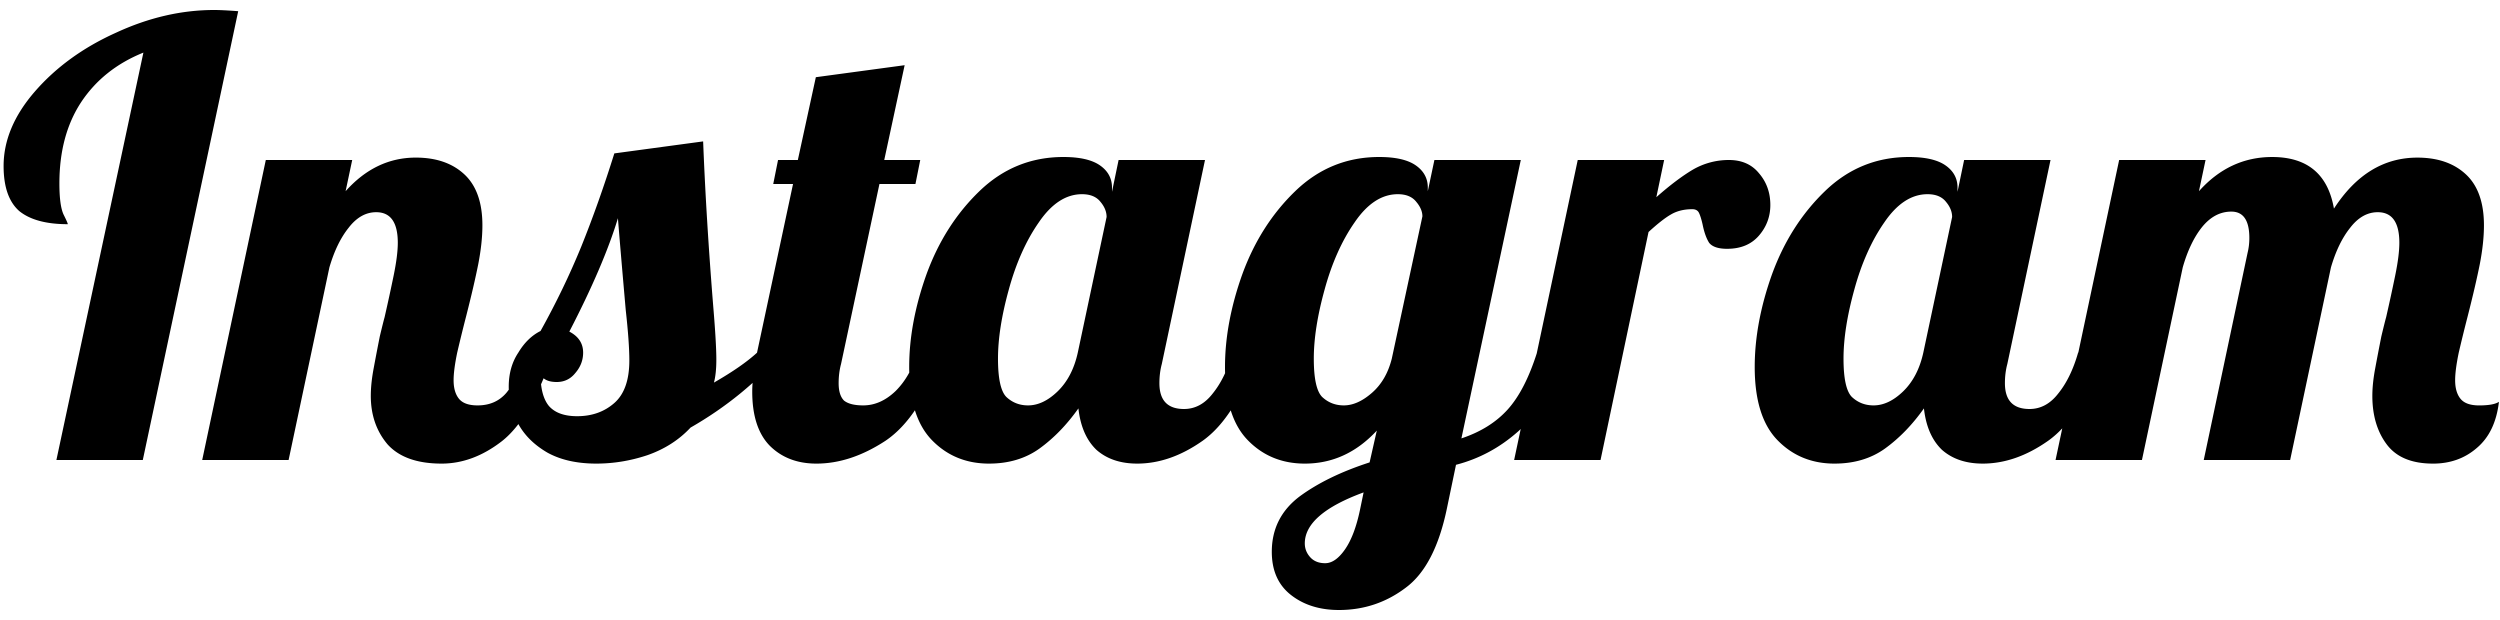<svg width="125" height="31" fill="none" xmlns="http://www.w3.org/2000/svg"><path d="M7.17 2.63C5.83 3.17 4.79 4 4.05 5.12c-.72 1.1-1.08 2.45-1.08 4.05 0 .74.07 1.26.21 1.56.14.28.21.44.21.48-1.08 0-1.89-.22-2.43-.66C.44 10.09.18 9.34.18 8.3c0-1.28.52-2.52 1.56-3.72 1.06-1.22 2.41-2.2 4.05-2.94C7.43.88 9.07.5 10.71.5c.28 0 .68.02 1.2.06L7.14 23H2.82L7.17 2.63zm14.91 20.55c-1.22 0-2.12-.32-2.7-.96-.56-.66-.84-1.47-.84-2.43 0-.42.05-.89.15-1.41.1-.54.2-1.06.3-1.56.12-.5.2-.82.24-.96.16-.7.31-1.39.45-2.07.14-.68.21-1.23.21-1.65 0-1.02-.36-1.53-1.08-1.53-.52 0-.98.26-1.38.78-.4.5-.72 1.16-.96 1.98L14.43 23h-4.32l3.18-15h4.32l-.33 1.56c1-1.12 2.17-1.68 3.51-1.68 1.02 0 1.83.28 2.43.84.6.56.9 1.41.9 2.55 0 .58-.07 1.23-.21 1.95-.14.7-.34 1.56-.6 2.58-.16.62-.31 1.23-.45 1.83-.12.58-.18 1.04-.18 1.38 0 .4.09.71.27.93.18.22.49.33.93.33.6 0 1.08-.21 1.44-.63.36-.44.72-1.11 1.08-2.01h1.26c-.74 2.2-1.6 3.68-2.58 4.44-.96.74-1.96 1.11-3 1.11zm7.737 0c-.96 0-1.77-.18-2.43-.54-.66-.38-1.15-.86-1.47-1.44-.32-.6-.48-1.22-.48-1.86 0-.66.16-1.23.48-1.71.3-.5.67-.86 1.11-1.08.78-1.4 1.46-2.81 2.04-4.23.58-1.44 1.13-2.99 1.65-4.65l4.44-.6c.1 2.56.27 5.33.51 8.31.1 1.2.15 2.07.15 2.61 0 .46-.04.84-.12 1.14.94-.54 1.66-1.04 2.16-1.5h1.26c-1.28 1.48-2.81 2.73-4.59 3.75-.58.62-1.3 1.08-2.16 1.38-.84.28-1.69.42-2.55.42zm-.96-2.37c.74 0 1.36-.22 1.86-.66.5-.44.75-1.15.75-2.13 0-.6-.06-1.44-.18-2.52-.2-2.28-.33-3.81-.39-4.59-.48 1.58-1.29 3.47-2.43 5.67.46.24.69.59.69 1.05 0 .38-.13.72-.39 1.02-.24.3-.55.45-.93.45-.42 0-.69-.13-.81-.39 0 .72.14 1.25.42 1.59.3.34.77.51 1.41.51zm11.965 2.37c-.96 0-1.74-.3-2.34-.9-.58-.6-.87-1.5-.87-2.7 0-.5.08-1.15.24-1.95l1.8-8.43h-.99l.24-1.2h.99l.9-4.14 4.44-.6L44.212 8h1.8l-.24 1.2h-1.8l-1.92 9c-.08.3-.12.62-.12.96 0 .4.09.69.27.87.2.16.52.24.96.24.58 0 1.12-.24 1.62-.72.5-.5.86-1.14 1.08-1.92h1.26c-.74 2.16-1.69 3.63-2.85 4.41-1.16.76-2.31 1.14-3.45 1.14zm8.628 0c-1.14 0-2.09-.39-2.85-1.17-.76-.78-1.14-2-1.14-3.66 0-1.48.29-3.03.87-4.65.6-1.64 1.48-3.02 2.64-4.14 1.18-1.14 2.58-1.71 4.2-1.71.82 0 1.43.14 1.83.42.4.28.6.65.6 1.11v.21L55.93 8h4.32l-2.16 10.2c-.08.3-.12.62-.12.96 0 .86.41 1.29 1.23 1.29.56 0 1.04-.26 1.44-.78.42-.52.75-1.2.99-2.04h1.26c-.74 2.16-1.66 3.63-2.76 4.41-1.08.76-2.17 1.14-3.27 1.14-.84 0-1.52-.23-2.04-.69-.5-.48-.8-1.17-.9-2.07-.58.82-1.23 1.49-1.95 2.01-.7.5-1.54.75-2.52.75zm1.95-2.91c.5 0 .99-.23 1.47-.69.5-.48.84-1.13 1.02-1.95l1.44-6.78c0-.26-.1-.51-.3-.75-.2-.26-.51-.39-.93-.39-.8 0-1.52.47-2.16 1.41-.64.92-1.14 2.04-1.5 3.36-.36 1.3-.54 2.45-.54 3.45s.14 1.64.42 1.92c.3.28.66.42 1.08.42zM66.95 30.5c-.96 0-1.76-.25-2.4-.75-.64-.5-.96-1.22-.96-2.16 0-1.14.46-2.06 1.38-2.76.92-.68 2.09-1.25 3.51-1.71l.36-1.59c-1.02 1.1-2.22 1.65-3.6 1.65-1.14 0-2.09-.39-2.85-1.17-.76-.78-1.14-2-1.14-3.66 0-1.48.29-3.03.87-4.65.6-1.64 1.48-3.02 2.64-4.14 1.18-1.14 2.58-1.71 4.2-1.71.82 0 1.43.14 1.83.42.4.28.6.65.6 1.11v.18L71.72 8h4.32l-2.97 13.92c.96-.32 1.73-.8 2.31-1.44.58-.64 1.07-1.59 1.47-2.85h1.26c-.54 1.78-1.27 3.09-2.19 3.93-.92.82-1.96 1.38-3.12 1.68l-.45 2.16c-.4 1.94-1.09 3.27-2.07 3.99-.98.74-2.09 1.11-3.33 1.11zm.24-10.23c.46 0 .93-.21 1.41-.63.48-.42.81-.99.99-1.71l1.53-7.11c0-.24-.1-.48-.3-.72-.2-.26-.51-.39-.93-.39-.8 0-1.52.47-2.16 1.41-.64.92-1.14 2.04-1.5 3.36-.36 1.3-.54 2.45-.54 3.45s.14 1.64.42 1.92c.3.28.66.42 1.08.42zm-.93 7.89c.34 0 .67-.23.99-.69.32-.46.57-1.12.75-1.98l.18-.87c-1.96.72-2.94 1.57-2.94 2.55 0 .26.09.49.27.69.18.2.43.3.75.3zM78.887 8h4.32l-.39 1.86c.68-.6 1.29-1.06 1.83-1.38a3.57 3.57 0 011.8-.48c.64 0 1.14.22 1.5.66.38.44.57.97.57 1.59 0 .58-.19 1.09-.57 1.53-.38.44-.91.66-1.59.66-.44 0-.74-.1-.9-.3-.14-.22-.25-.53-.33-.93-.06-.26-.12-.45-.18-.57-.06-.12-.17-.18-.33-.18-.42 0-.78.09-1.08.27-.28.16-.65.45-1.11.87l-2.4 11.4h-4.32l3.18-15zm12.839 15.18c-1.14 0-2.09-.39-2.85-1.17-.76-.78-1.14-2-1.14-3.66 0-1.48.29-3.03.87-4.65.6-1.64 1.48-3.02 2.64-4.14 1.18-1.14 2.58-1.71 4.2-1.71.82 0 1.43.14 1.83.42.4.28.6.65.6 1.11v.21l.33-1.59h4.32l-2.16 10.2c-.08.3-.12.62-.12.96 0 .86.41 1.29 1.23 1.29.56 0 1.04-.26 1.44-.78.42-.52.75-1.2.99-2.04h1.26c-.74 2.16-1.66 3.63-2.76 4.41-1.08.76-2.17 1.14-3.27 1.14-.84 0-1.52-.23-2.04-.69-.5-.48-.8-1.17-.9-2.07-.58.82-1.23 1.49-1.95 2.01-.7.5-1.54.75-2.52.75zm1.95-2.91c.5 0 .99-.23 1.47-.69.5-.48.84-1.13 1.02-1.95l1.44-6.78c0-.26-.1-.51-.3-.75-.2-.26-.51-.39-.93-.39-.8 0-1.52.47-2.16 1.41-.64.92-1.14 2.04-1.5 3.36-.36 1.3-.54 2.45-.54 3.45s.14 1.64.42 1.92c.3.28.66.42 1.08.42zm27.971 2.91c-1.06 0-1.83-.32-2.31-.96-.48-.64-.72-1.45-.72-2.43 0-.42.05-.89.15-1.41.1-.54.2-1.06.3-1.56.12-.5.2-.82.24-.96.16-.7.31-1.39.45-2.07.14-.68.21-1.23.21-1.65 0-1.02-.36-1.53-1.08-1.53-.52 0-.98.26-1.38.78-.4.5-.72 1.16-.96 1.98l-2.04 9.63h-4.32l2.19-10.35c.06-.24.09-.49.09-.75 0-.88-.3-1.32-.9-1.32-.56 0-1.05.26-1.47.78-.4.5-.72 1.17-.96 2.01l-2.04 9.63h-4.32l3.18-15h4.32l-.33 1.56c1.02-1.14 2.24-1.71 3.66-1.71 1.76 0 2.79.86 3.09 2.58 1.1-1.7 2.49-2.55 4.17-2.55 1.02 0 1.83.28 2.43.84.6.56.9 1.41.9 2.55 0 .58-.07 1.23-.21 1.95-.14.7-.34 1.56-.6 2.58-.16.62-.31 1.23-.45 1.83-.12.58-.18 1.04-.18 1.38 0 .4.09.71.27.93.18.22.49.33.93.33.48 0 .81-.06.99-.18-.12 1.02-.49 1.79-1.11 2.31-.6.52-1.33.78-2.19.78z" fill="#000"/></svg>